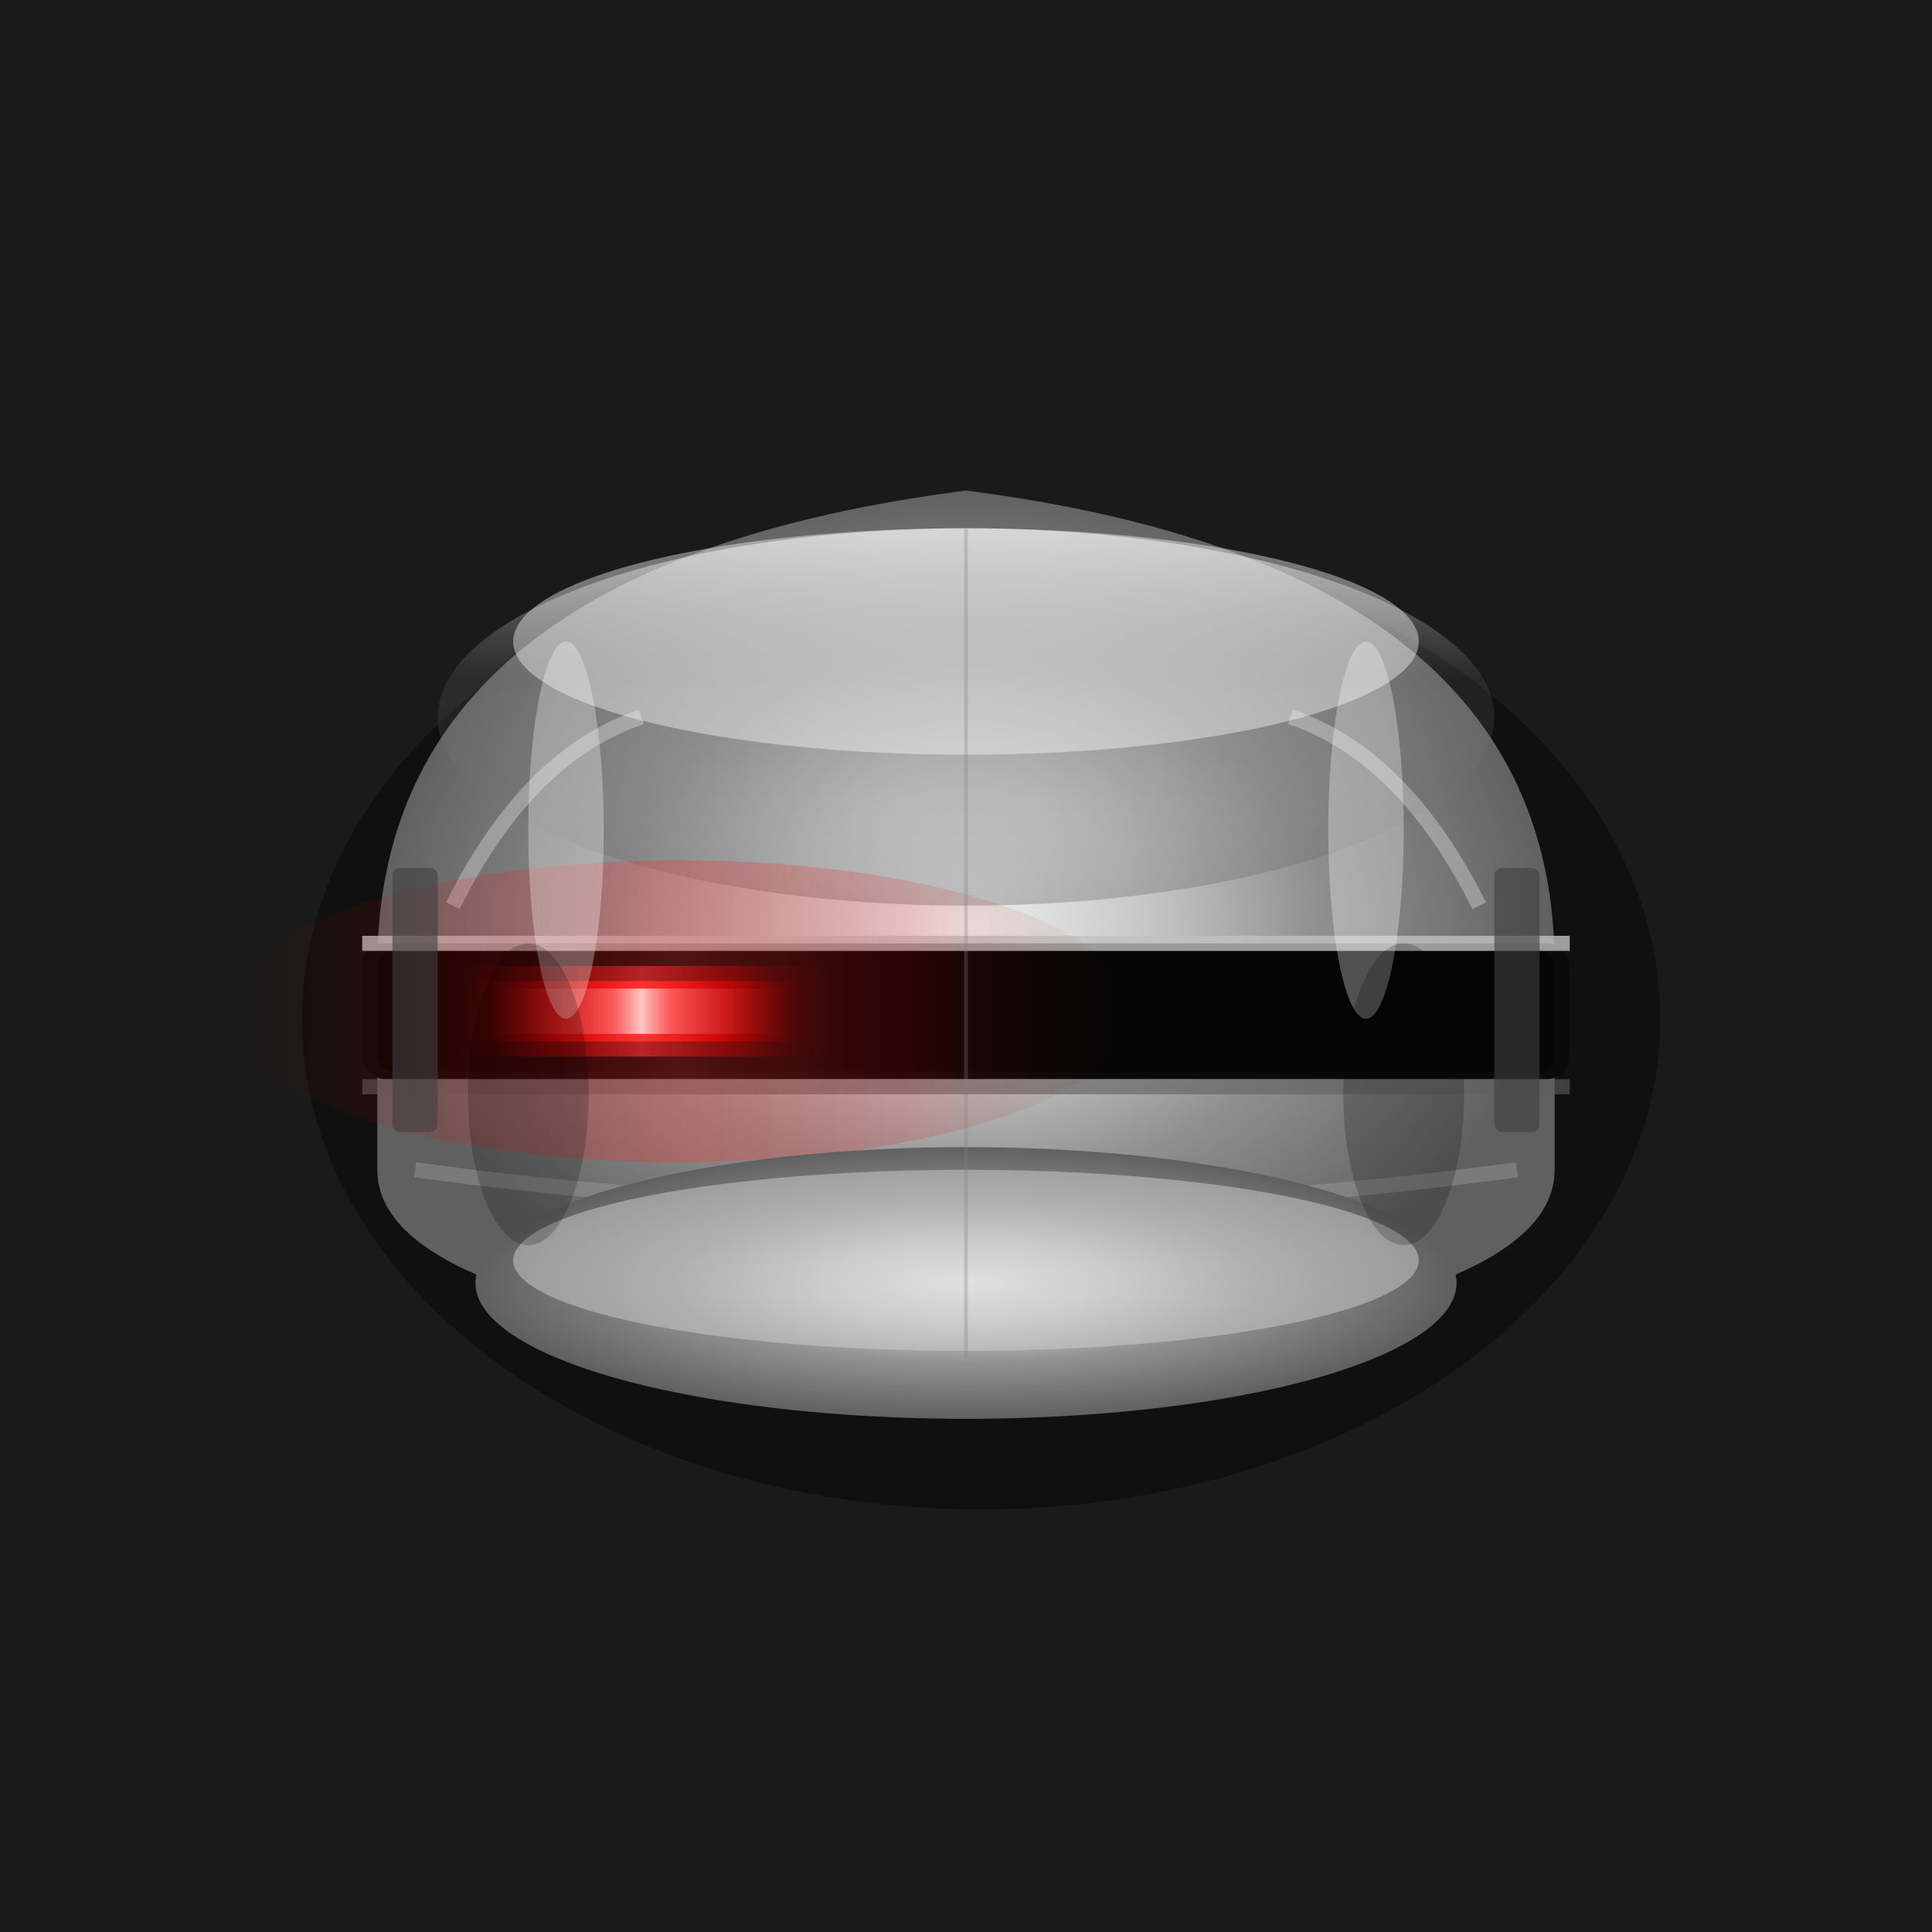 <?xml version="1.0" encoding="UTF-8"?>
<svg width="256" height="256" viewBox="0 0 256 256" xmlns="http://www.w3.org/2000/svg">
  <title>Cylon Centurion</title>

  <defs>
    <!-- Chrome helmet gradient (realistic metallic) -->
    <radialGradient id="chromeHelmet">
      <stop offset="0%" stop-color="#f0f0f0"/>
      <stop offset="30%" stop-color="#c8c8c8"/>
      <stop offset="60%" stop-color="#909090"/>
      <stop offset="100%" stop-color="#606060"/>
    </radialGradient>

    <!-- Chrome reflection gradient -->
    <linearGradient id="chromeReflection" x1="0%" y1="0%" x2="0%" y2="100%">
      <stop offset="0%" stop-color="#ffffff" stop-opacity="0.9"/>
      <stop offset="15%" stop-color="#e8e8e8" stop-opacity="0.6"/>
      <stop offset="40%" stop-color="#a0a0a0" stop-opacity="0.2"/>
      <stop offset="70%" stop-color="#707070" stop-opacity="0.3"/>
      <stop offset="100%" stop-color="#505050" stop-opacity="0.5"/>
    </linearGradient>

    <!-- Scanner gradient -->
    <linearGradient id="scanGrad" x1="0%" y1="0%" x2="100%" y2="0%">
      <stop offset="0%" stop-color="#660000" stop-opacity="0"/>
      <stop offset="25%" stop-color="#ff0000" stop-opacity="0.5"/>
      <stop offset="50%" stop-color="#ff3333" stop-opacity="1"/>
      <stop offset="75%" stop-color="#ff0000" stop-opacity="0.5"/>
      <stop offset="100%" stop-color="#660000" stop-opacity="0"/>
    </linearGradient>

    <!-- Bright scanner core -->
    <linearGradient id="scanCore" x1="0%" y1="0%" x2="100%" y2="0%">
      <stop offset="0%" stop-color="#990000" stop-opacity="0"/>
      <stop offset="40%" stop-color="#ff6666" stop-opacity="0.8"/>
      <stop offset="50%" stop-color="#ffcccc" stop-opacity="1"/>
      <stop offset="60%" stop-color="#ff6666" stop-opacity="0.8"/>
      <stop offset="100%" stop-color="#990000" stop-opacity="0"/>
    </linearGradient>

    <!-- Filters -->
    <filter id="glow">
      <feGaussianBlur in="SourceGraphic" stdDeviation="4"/>
    </filter>
    <filter id="strongGlow">
      <feGaussianBlur in="SourceGraphic" stdDeviation="6"/>
    </filter>
  </defs>

  <!-- Background -->
  <rect width="256" height="256" fill="#1a1a1a"/>

  <!-- Helmet shadow -->
  <ellipse cx="130" cy="135" rx="90" ry="65" fill="#000000" opacity="0.4"/>

  <!-- Main helmet dome (chrome, more rounded/realistic shape) -->
  <path d="M 50 128 Q 50 75 128 65 Q 206 75 206 128 L 206 155 Q 206 175 128 180 Q 50 175 50 155 Z"
        fill="url(#chromeHelmet)"/>

  <!-- Chrome reflection highlight (top of helmet) -->
  <ellipse cx="128" cy="95" rx="70" ry="25" fill="url(#chromeReflection)" opacity="0.6"/>

  <!-- Bright chrome highlight stripe -->
  <ellipse cx="128" cy="85" rx="60" ry="15" fill="#ffffff" opacity="0.4"/>

  <!-- Helmet curve detail (temple areas) -->
  <path d="M 60 120 Q 70 100 85 95" fill="none" stroke="#ffffff" stroke-width="2" opacity="0.3"/>
  <path d="M 196 120 Q 186 100 171 95" fill="none" stroke="#ffffff" stroke-width="2" opacity="0.3"/>

  <!-- Dark visor slot area (horizontal band) -->
  <rect x="48" y="125" width="160" height="18" fill="#0a0a0a" rx="3"/>
  <rect x="50" y="126" width="156" height="16" fill="#050505" rx="2"/>

  <!-- Visor chrome rim (top) -->
  <rect x="48" y="124" width="160" height="2" fill="#c0c0c0" opacity="0.8"/>

  <!-- Visor chrome rim (bottom) -->
  <rect x="48" y="143" width="160" height="2" fill="#606060" opacity="0.6"/>

  <!-- Scanner glow (widest layer) -->
  <ellipse cx="90" cy="134" rx="60" ry="20" fill="url(#scanGrad)" opacity="0.3" filter="url(#strongGlow)">
    <animate attributeName="cx" values="70;186;70" dur="1s" repeatCount="indefinite"/>
  </ellipse>

  <!-- Scanner middle glow -->
  <rect x="60" y="128" width="50" height="12" fill="url(#scanGrad)" opacity="0.6" rx="2" filter="url(#glow)">
    <animate attributeName="x" values="50;156;50" dur="1s" repeatCount="indefinite"/>
  </rect>

  <!-- Main scanner bar (bright) -->
  <rect x="62" y="130" width="46" height="8" fill="url(#scanGrad)" rx="1">
    <animate attributeName="x" values="52;158;52" dur="1s" repeatCount="indefinite"/>
  </rect>

  <!-- Brightest scanner core -->
  <rect x="65" y="131" width="40" height="6" fill="url(#scanCore)" opacity="0.95" rx="1">
    <animate attributeName="x" values="55;161;55" dur="1s" repeatCount="indefinite"/>
  </rect>

  <!-- Lower helmet detail -->
  <path d="M 55 155 Q 128 165 201 155" fill="none" stroke="#a0a0a0" stroke-width="2" opacity="0.4"/>

  <!-- Helmet jaw/chin plate -->
  <ellipse cx="128" cy="170" rx="65" ry="18" fill="url(#chromeHelmet)"/>
  <ellipse cx="128" cy="167" rx="60" ry="12" fill="#d0d0d0" opacity="0.5"/>

  <!-- Side temple vents/details -->
  <g opacity="0.6">
    <rect x="52" y="115" width="6" height="35" fill="#404040" rx="1"/>
    <rect x="198" y="115" width="6" height="35" fill="#404040" rx="1"/>
  </g>

  <!-- Chrome edge highlights -->
  <g opacity="0.3" fill="#ffffff">
    <ellipse cx="75" cy="110" rx="5" ry="25"/>
    <ellipse cx="181" cy="110" rx="5" ry="25"/>
  </g>

  <!-- Dark shadows for depth -->
  <g opacity="0.2" fill="#000000">
    <ellipse cx="70" cy="145" rx="8" ry="20"/>
    <ellipse cx="186" cy="145" rx="8" ry="20"/>
  </g>

  <!-- Helmet center seam detail -->
  <line x1="128" y1="70" x2="128" y2="180" stroke="#808080" stroke-width="0.5" opacity="0.3"/>
</svg>
